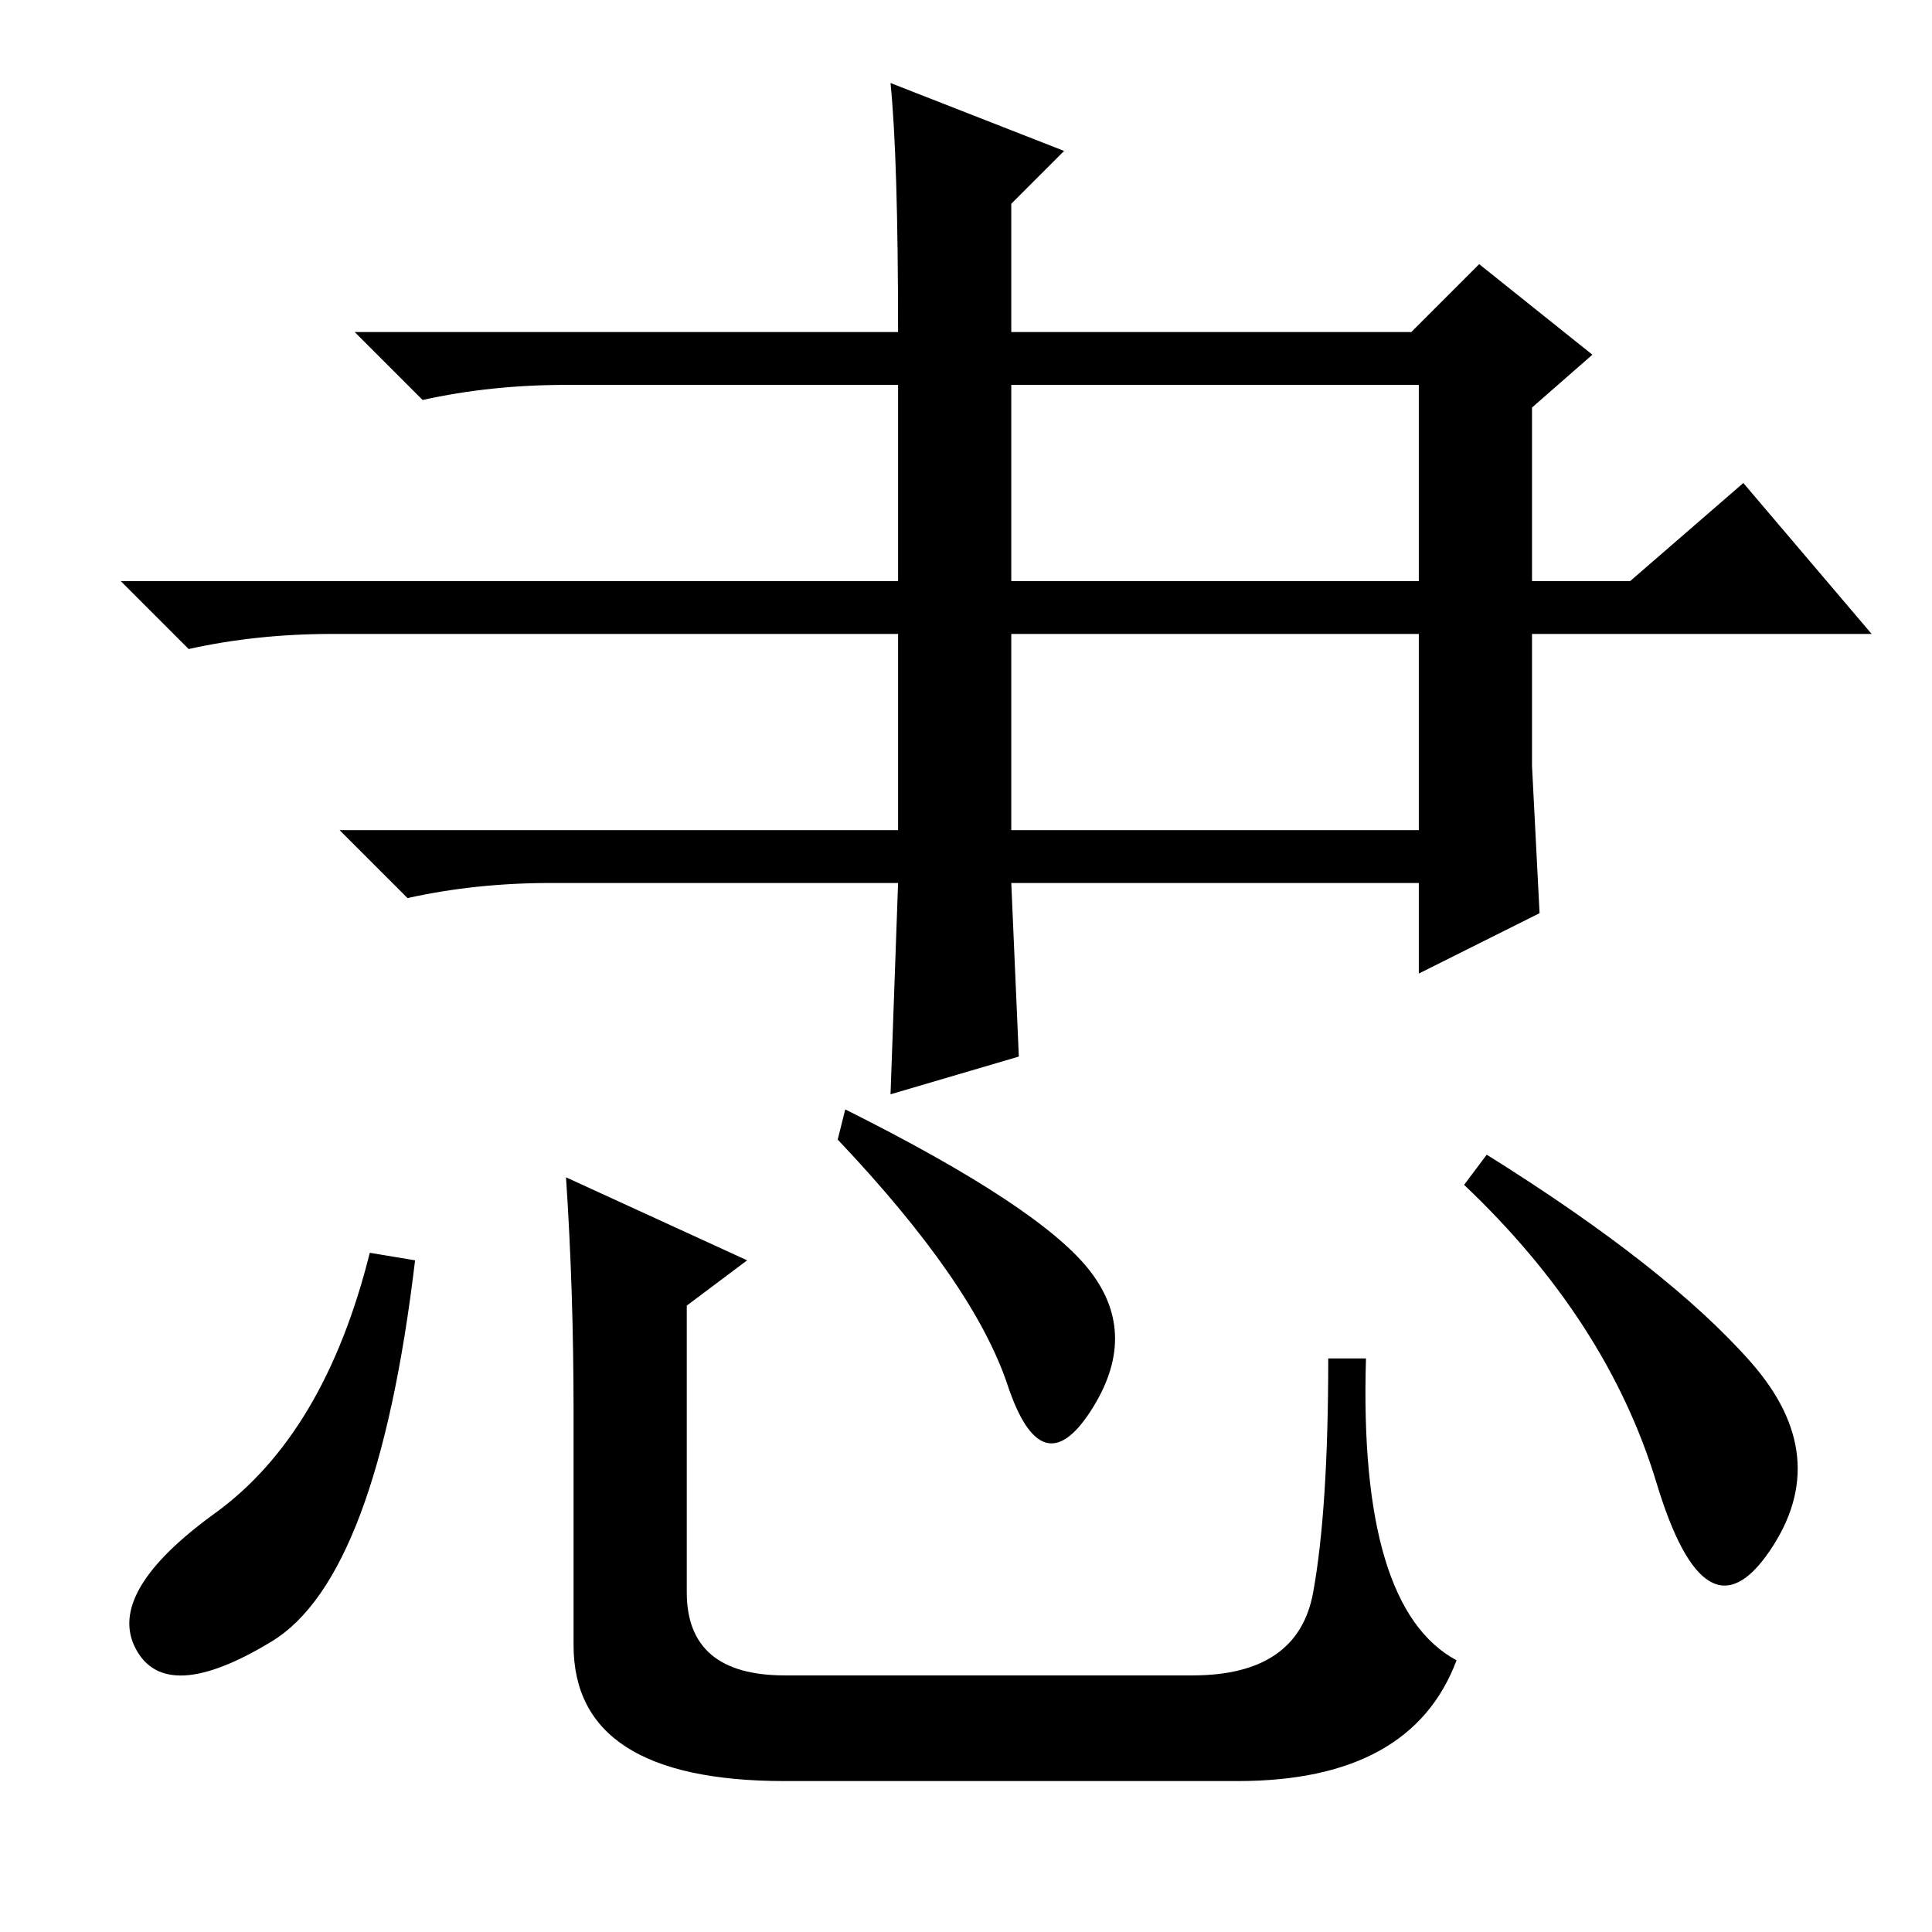 <?xml version="1.0" standalone="no"?>
<!DOCTYPE svg PUBLIC "-//W3C//DTD SVG 1.1//EN" "http://www.w3.org/Graphics/SVG/1.1/DTD/svg11.dtd" >
<svg xmlns="http://www.w3.org/2000/svg" xmlns:xlink="http://www.w3.org/1999/xlink" version="1.1" viewBox="0 -36 256 256">
  <g transform="matrix(1 0 0 -1 0 220)">
   <path fill="currentColor"
d="M134 179h54v26h-54v-26zM134 146h54v26h-54v-26zM119 139h-46q-10 0 -19 -2l-9 9h74v26h-75q-10 0 -19 -2l-9 9h103v26h-44q-10 0 -19 -2l-9 9h72q0 23 -1 33l23 -9l-7 -7v-17h53l9 9l15 -12l-8 -7v-23h13l15 13l17 -20h-45v-17.5t1 -19.5l-16 -8v12h-54l1 -23l-17 -5z
M104 34h54q14 0 16 11t2 31h5q-1 -33 12 -40q-6 -16 -29 -16h-60q-28 0 -28 18v31q0 16 -1 31l24 -11l-8 -6v-38q0 -11 13 -11zM197 103q24 -15 35 -27.5t2.5 -25t-15 9t-25.5 39.5zM55 89q-5 -42 -19 -50.5t-18 -1t10.5 18t20.5 34.5zM111 105l1 4q26 -13 32.5 -21.5
t0 -18.5t-11 3.5t-22.5 32.5z" />
  </g>

</svg>
